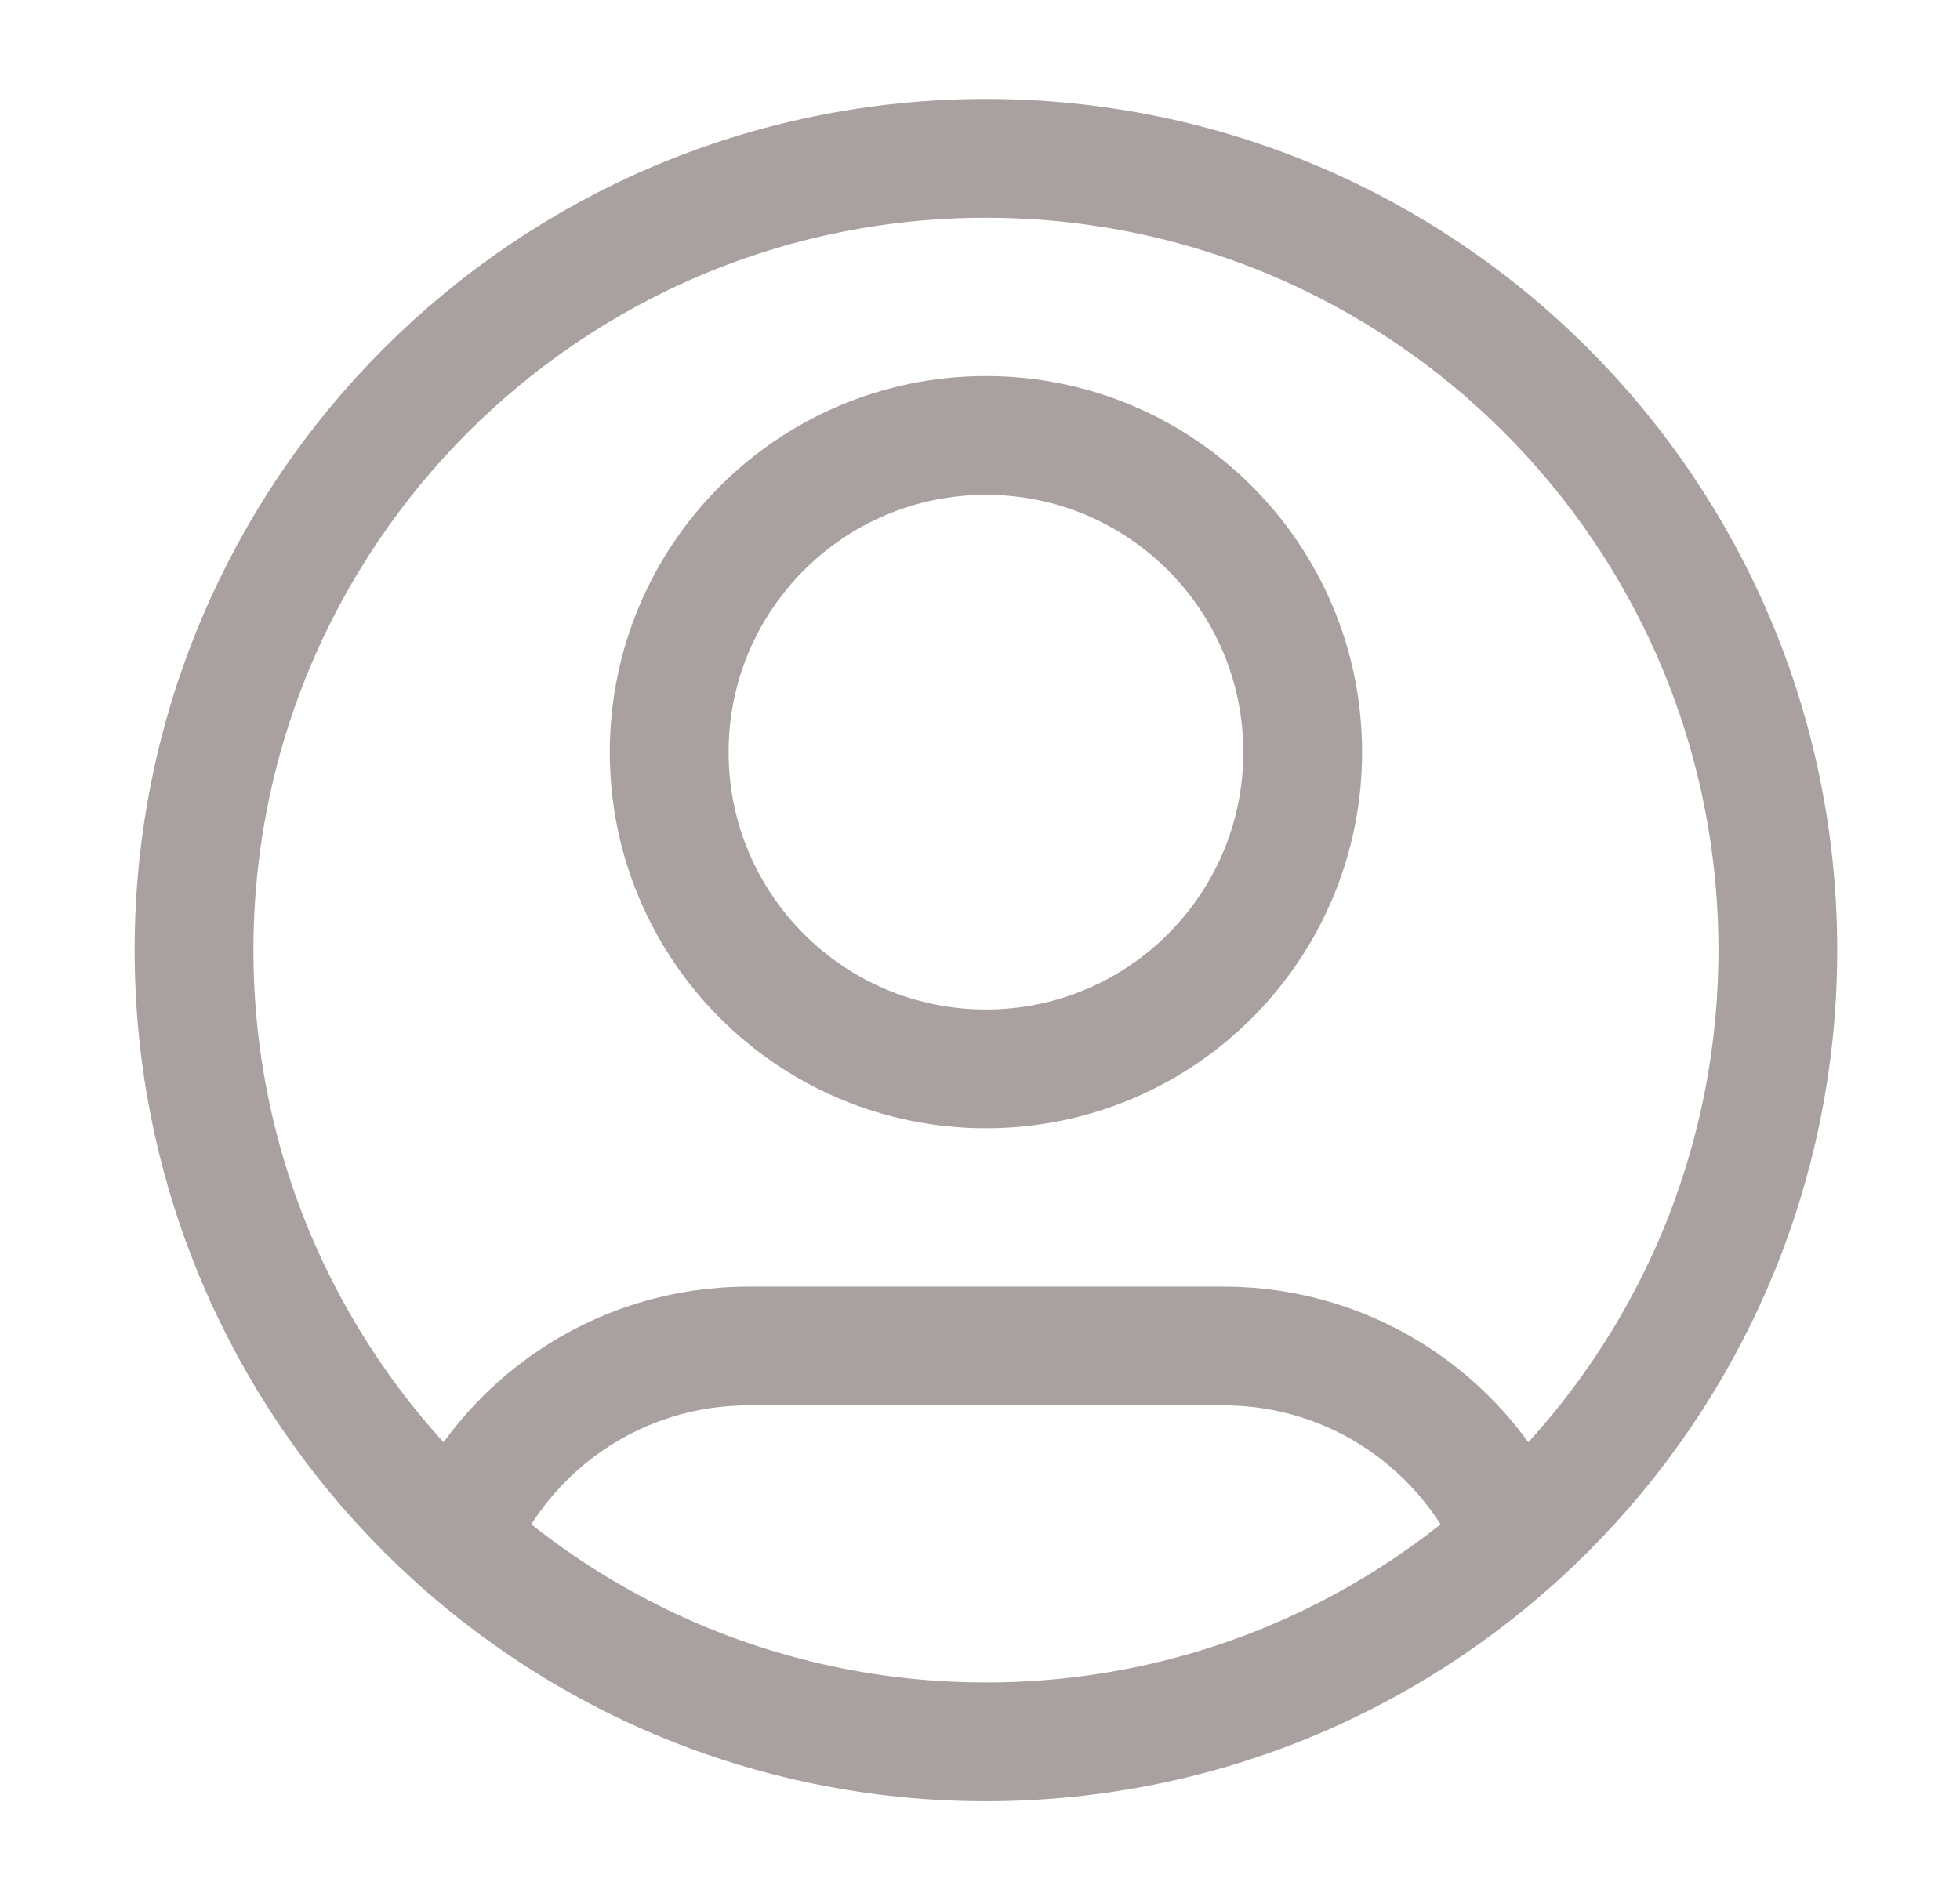<svg width="33" height="32" viewBox="0 0 33 32" fill="none" xmlns="http://www.w3.org/2000/svg">
<path d="M7.688 25.918C8.499 24.007 10.393 22.667 12.6 22.667H20.6C22.807 22.667 24.7 24.007 25.512 25.918M21.933 12.667C21.933 15.612 19.546 18 16.6 18C13.654 18 11.267 15.612 11.267 12.667C11.267 9.721 13.654 7.333 16.6 7.333C19.546 7.333 21.933 9.721 21.933 12.667ZM29.933 16C29.933 23.364 23.964 29.333 16.6 29.333C9.236 29.333 3.267 23.364 3.267 16C3.267 8.636 9.236 2.667 16.6 2.667C23.964 2.667 29.933 8.636 29.933 16Z" stroke="#A9A0A0" stroke-width="2" stroke-linecap="round" stroke-linejoin="round"/>
</svg>

